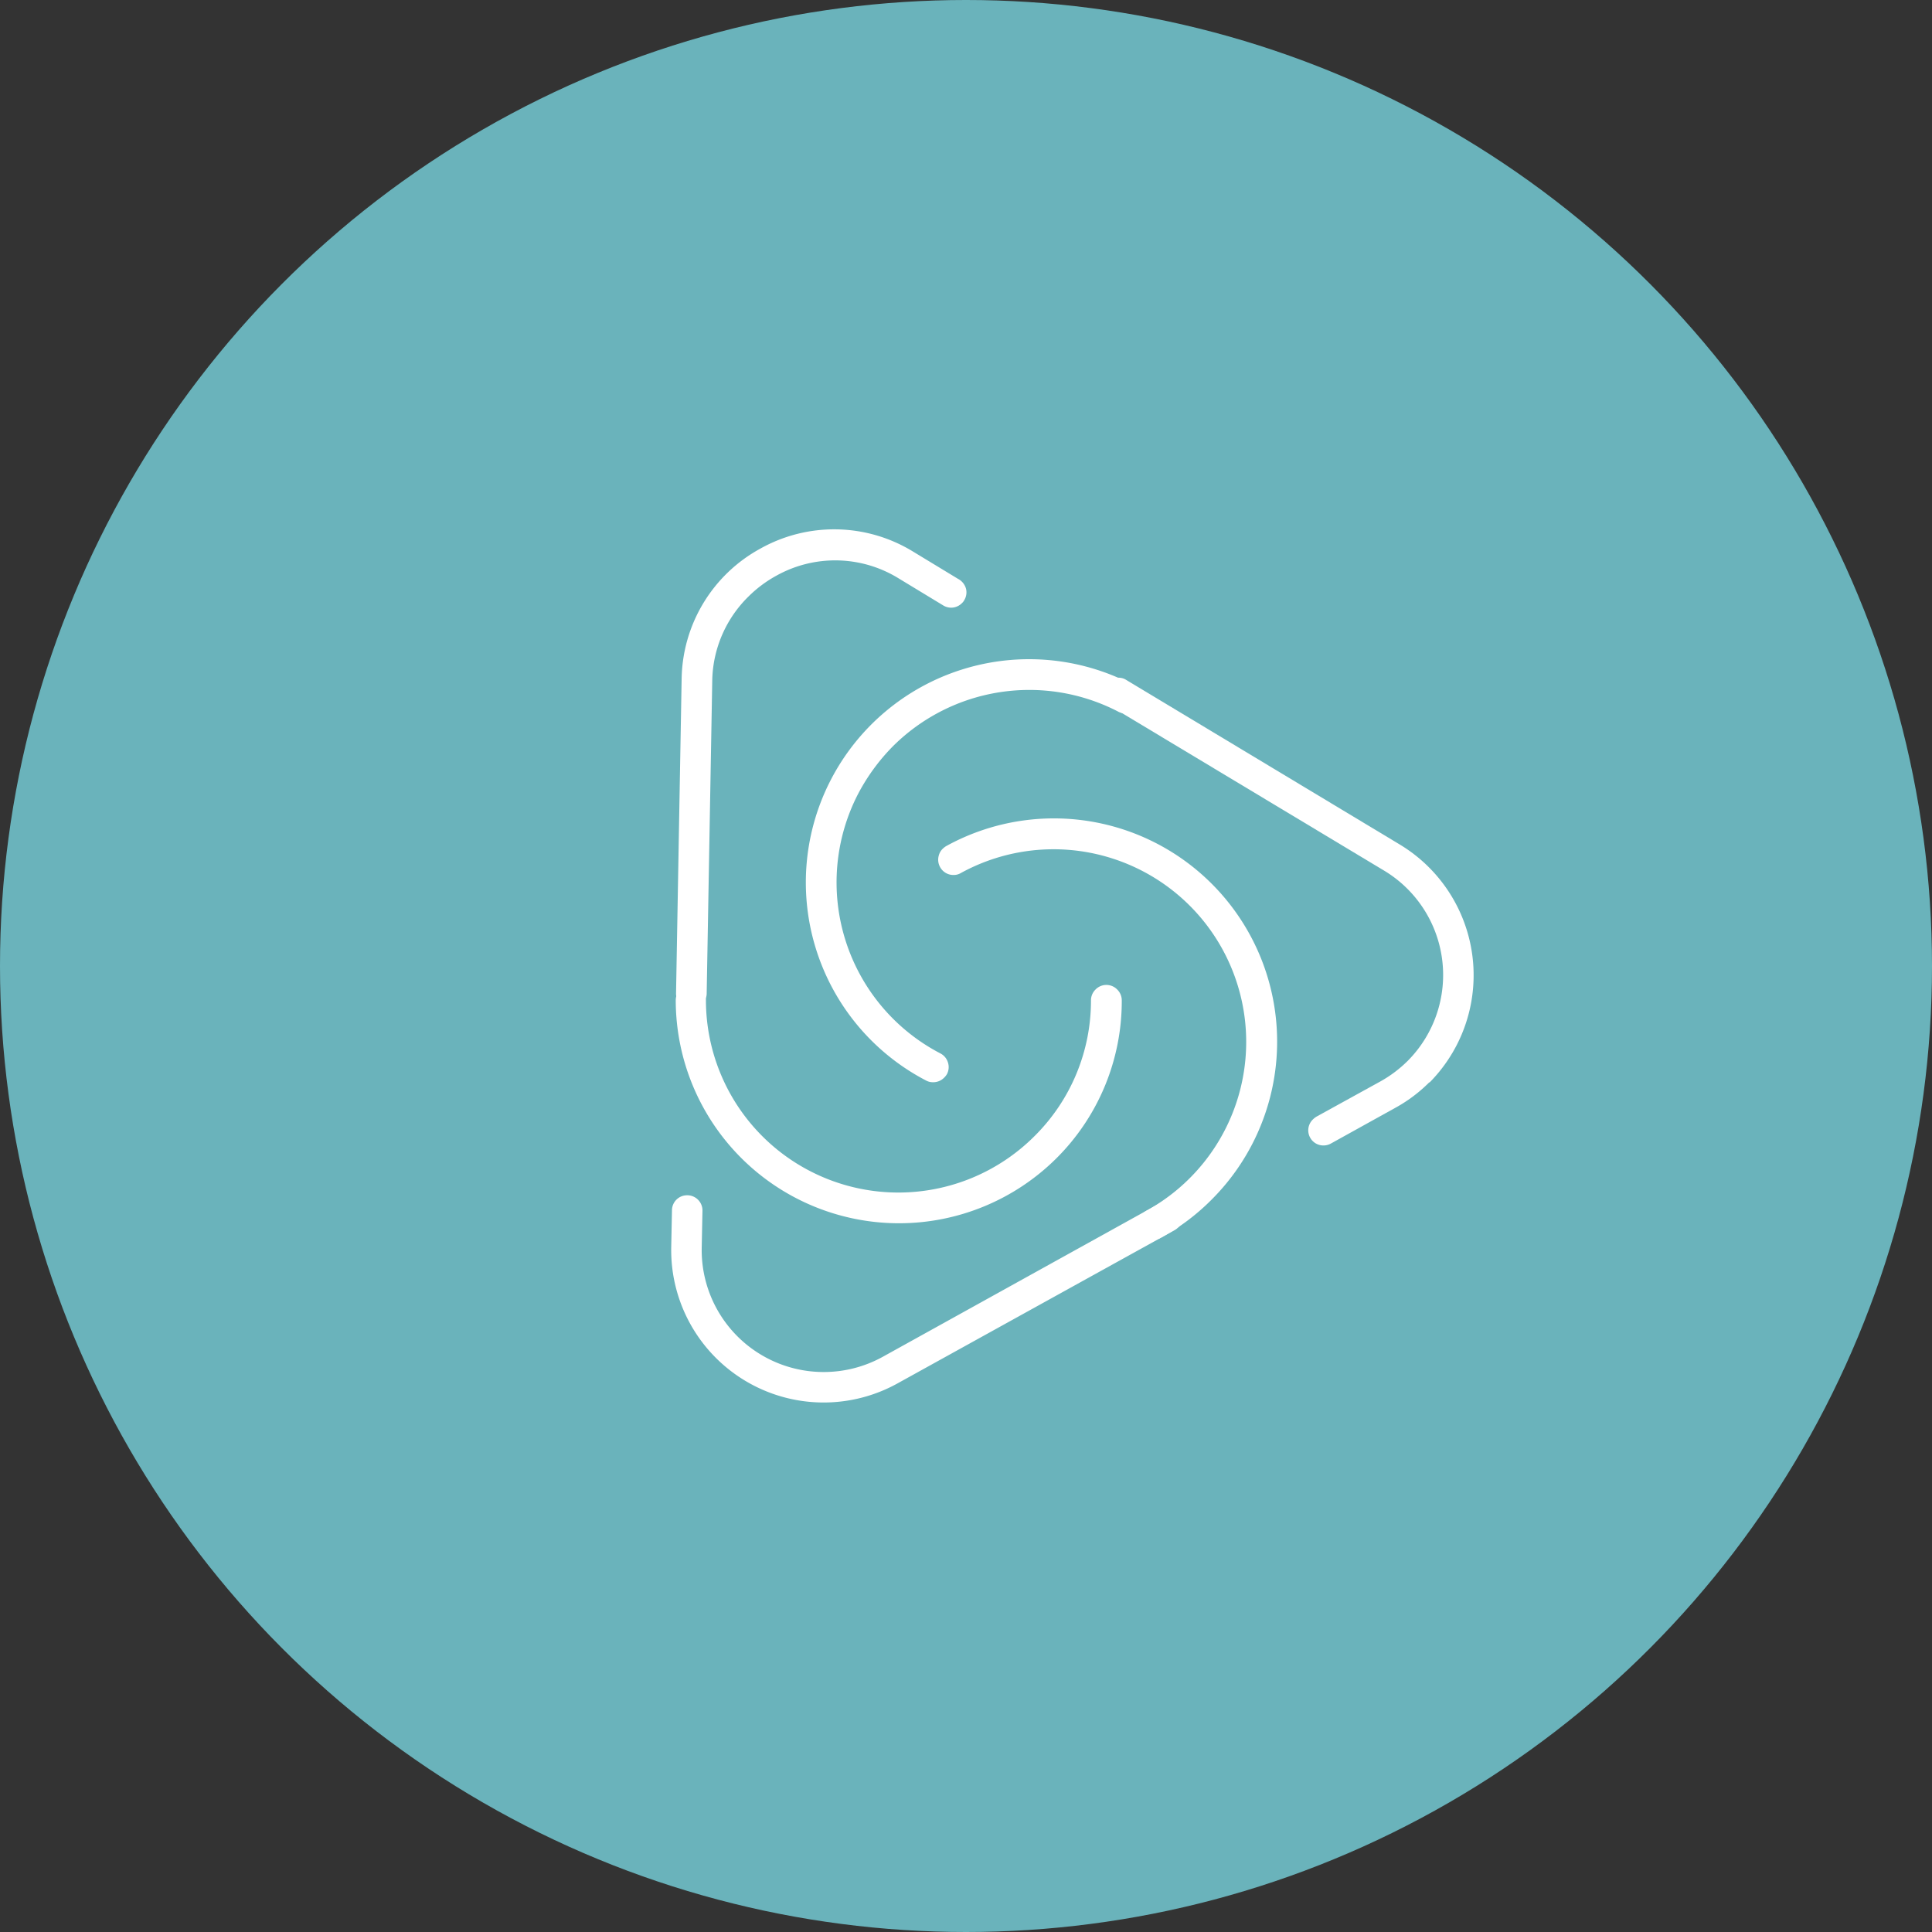 <svg xmlns="http://www.w3.org/2000/svg" viewBox="0 0 128 128"><rect x="0" y="0" width="128" height="128" fill="#333333" stroke="none"/><defs><style>.cls-1{fill:#6ab3bb;}.cls-2{fill:#fff;}</style></defs><title>program-icon</title><g id="Layer_2" data-name="Layer 2"><g id="Layer_1-2" data-name="Layer 1"><circle class="cls-1" cx="64" cy="64" r="64"/><path class="cls-2" d="M94.69,71.71a9.92,9.92,0,0,1-2.29,1.71l-4.22,2.34a1,1,0,0,1-.49.13,1,1,0,0,1-.89-.52A1,1,0,0,1,87,74.15a1.28,1.28,0,0,1,.22-.17l4.23-2.33a8.3,8.3,0,0,0,1.83-1.38,8.07,8.07,0,0,0-1.58-12.59L73.58,46.79a1,1,0,0,1-.35-1.39,1,1,0,0,1,.87-.5.93.93,0,0,1,.52.15l18.1,10.89a10.11,10.11,0,0,1,2,15.77Z"/><path class="cls-2" d="M46.52,66.52a1,1,0,0,1-1.45,0,1,1,0,0,1-.28-.72L45.16,45a10,10,0,0,1,5.21-8.65,10,10,0,0,1,10.1.18l3,1.82A1.05,1.05,0,0,1,64,39a1,1,0,0,1-.12.77.7.7,0,0,1-.15.19,1,1,0,0,1-1.24.15l-3-1.82a8,8,0,0,0-8.07-.14,8.18,8.18,0,0,0-1.83,1.37A8,8,0,0,0,47.19,45l-.37,20.78A1,1,0,0,1,46.52,66.52Z"/><path class="cls-2" d="M78.07,81.31a1.3,1.3,0,0,1-.23.18L59.47,91.65a10.1,10.1,0,0,1-15-9l.05-2.46a1,1,0,0,1,1-1,1,1,0,0,1,.74.31,1,1,0,0,1,.28.72l-.05,2.46a8.08,8.08,0,0,0,8.07,8.22,8.09,8.09,0,0,0,3.91-1L76.86,79.71a.92.92,0,0,1,.49-.13,1,1,0,0,1,.89.52,1,1,0,0,1,.08.78A.94.94,0,0,1,78.07,81.31Z"/><path class="cls-2" d="M70,76.73A14.79,14.79,0,0,1,44.77,66.27a1,1,0,0,1,1-1,1,1,0,0,1,1,1,12.75,12.75,0,0,0,21.77,9,12.63,12.63,0,0,0,3.74-9,1,1,0,0,1,.3-.71,1,1,0,0,1,1.44,0,1,1,0,0,1,.3.71A14.69,14.69,0,0,1,70,76.73Z"/><path class="cls-2" d="M62.54,71.41a1,1,0,0,1-.72.29.92.92,0,0,1-.46-.11A14.79,14.79,0,0,1,75,45.34a1,1,0,0,1,.44,1.37.92.92,0,0,1-.19.25,1,1,0,0,1-.72.3.93.93,0,0,1-.46-.12,12.8,12.8,0,0,0-14.9,2.29,13.25,13.25,0,0,0-2.31,3.15,12.77,12.77,0,0,0,5.44,17.21,1,1,0,0,1,.5.59,1,1,0,0,1-.06.78A1.1,1.1,0,0,1,62.54,71.41Z"/><path class="cls-2" d="M80.26,79.49A14.58,14.58,0,0,1,76.92,82a1,1,0,0,1-.49.13,1,1,0,0,1-.89-.53,1,1,0,0,1,.17-1.21,1.37,1.37,0,0,1,.23-.17A12.76,12.76,0,0,0,63.66,57.84a.92.92,0,0,1-.49.13,1,1,0,0,1-.89-.53,1,1,0,0,1-.08-.77.93.93,0,0,1,.25-.43,1.3,1.3,0,0,1,.23-.18A14.79,14.79,0,0,1,80.26,79.49Z"/></g></g></svg>
